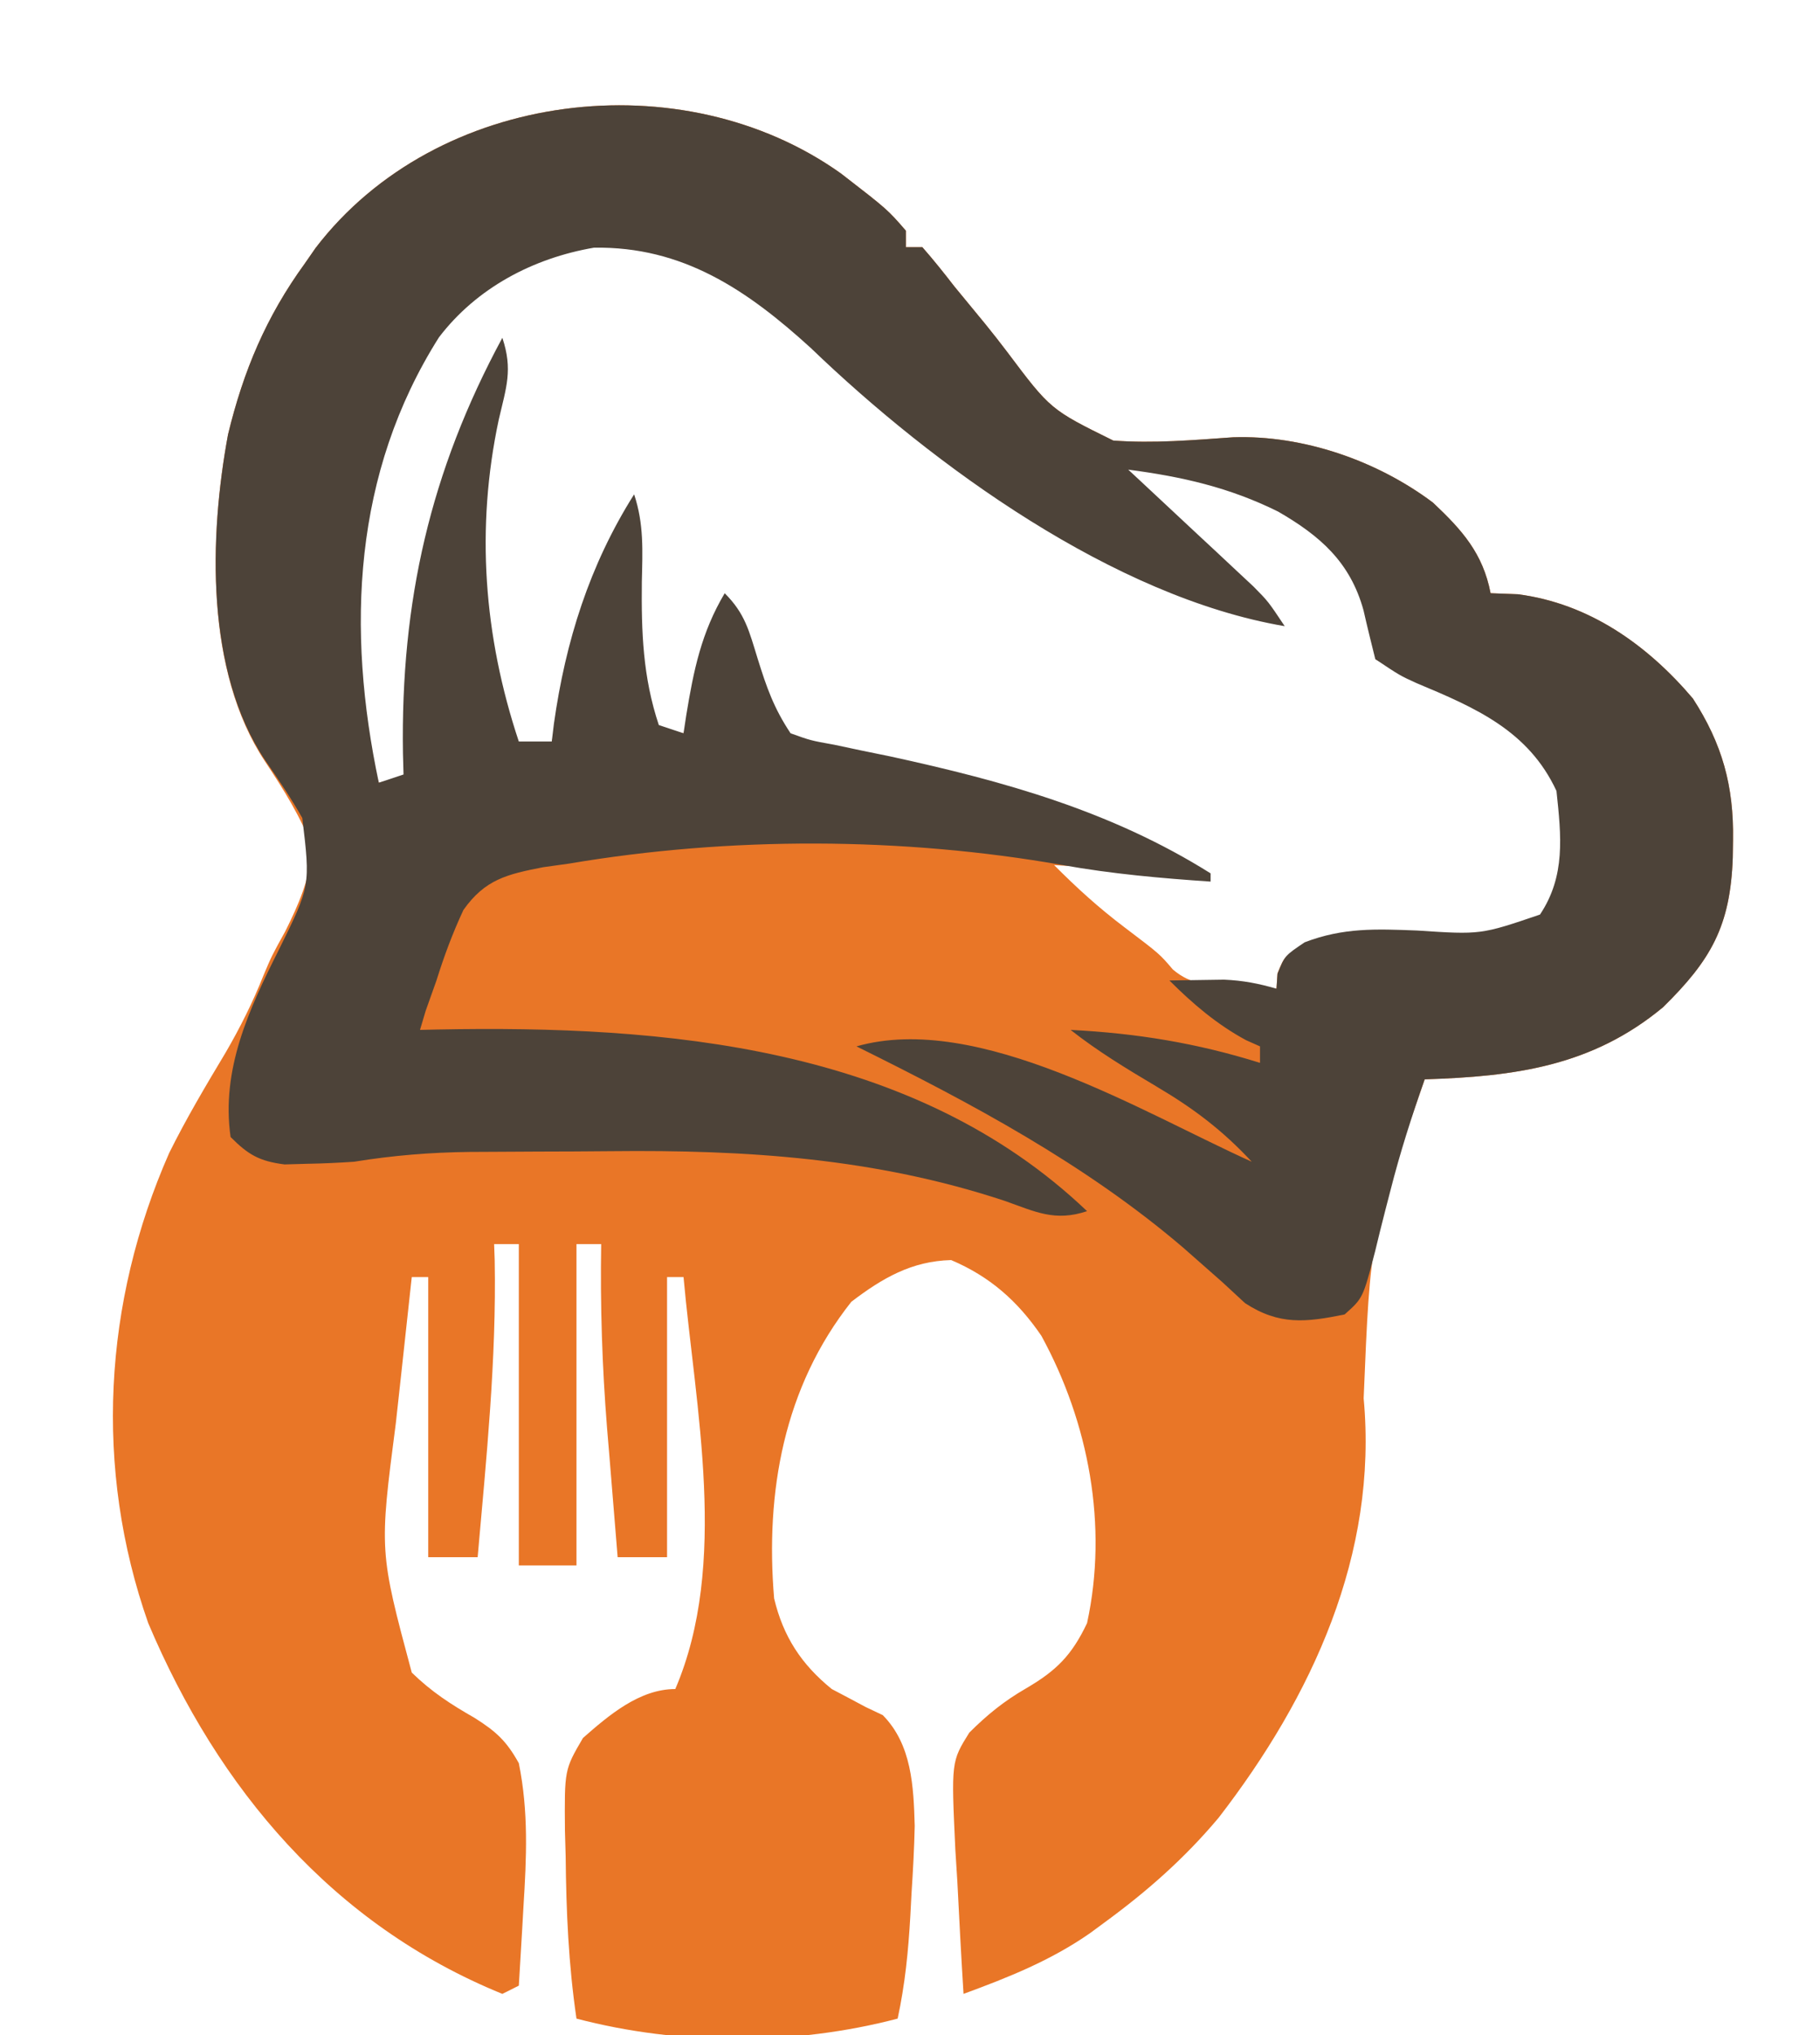 <svg width="221" height="247" viewBox="0 0 221 247" fill="none" xmlns="http://www.w3.org/2000/svg">
<g clip-path="url(#clip0_152_149)">
<path d="M102.125 21.062C107.766 25.423 107.766 25.423 110 28C110 28.66 110 29.32 110 30C110.66 30 111.32 30 112 30C113.348 31.535 114.627 33.132 115.875 34.75C117.137 36.285 118.398 37.82 119.664 39.352C120.557 40.453 121.432 41.569 122.289 42.699C127.558 49.712 127.558 49.712 135.184 53.472C140.061 53.838 144.885 53.417 149.752 53.073C158.26 52.796 167.222 55.913 174 61C177.536 64.327 180.067 67.155 181 72C182.093 72.041 183.186 72.082 184.312 72.125C192.963 73.245 200.029 78.261 205.562 84.777C209.141 90.31 210.539 95.397 210.438 101.937C210.428 102.643 210.418 103.348 210.408 104.074C210.124 112.394 207.768 116.524 201.938 122.25C193.304 129.419 183.943 130.652 173 131C166.402 149.928 166.402 149.928 165.587 169.716C167.345 188.655 159.306 205.945 147.977 220.621C143.824 225.568 139.256 229.582 134.063 233.375C133.514 233.78 132.965 234.185 132.4 234.602C127.612 237.946 122.464 239.993 117 242C116.715 237.46 116.478 232.918 116.25 228.375C116.128 226.447 116.128 226.447 116.004 224.48C115.506 213.813 115.506 213.813 117.699 210.293C119.896 208.103 121.886 206.491 124.563 204.937C128.277 202.776 130.14 200.913 132 197C134.567 185.191 132.218 172.668 126.453 162.129C123.569 157.904 120.208 154.939 115.5 152.937C110.686 153.058 107.136 155.135 103.375 158C95.167 168.368 92.917 181.087 94 194C95.103 198.628 97.304 202.003 101 205C101.648 205.342 102.297 205.683 102.965 206.035C103.678 206.415 104.391 206.796 105.125 207.187C106.15 207.673 106.15 207.673 107.195 208.168C110.71 211.736 110.939 216.783 111.072 221.62C111.011 224.338 110.867 227.037 110.688 229.75C110.639 230.669 110.591 231.588 110.541 232.535C110.298 236.79 109.902 240.827 109 245C96.474 248.286 82.526 248.286 70 245C69.034 238.424 68.751 231.955 68.688 225.312C68.659 224.293 68.629 223.274 68.6 222.225C68.536 214.792 68.536 214.792 70.793 210.937C73.928 208.185 77.654 205 82 205C88.51 189.811 84.436 170.965 83 155C82.34 155 81.68 155 81 155C81 166.22 81 177.44 81 189C79.02 189 77.04 189 75 189C74.659 184.917 74.329 180.834 74 176.75C73.857 175.041 73.857 175.041 73.711 173.297C73.118 165.846 72.877 158.473 73 151C72.01 151 71.02 151 70 151C70 163.87 70 176.74 70 190C67.69 190 65.38 190 63 190C63 177.13 63 164.26 63 151C62.01 151 61.02 151 60 151C60.023 151.648 60.046 152.297 60.07 152.965C60.292 165.023 59.055 176.999 58 189C56.02 189 54.04 189 52 189C52 177.78 52 166.56 52 155C51.34 155 50.68 155 50 155C49.565 158.928 49.138 162.856 48.718 166.786C48.505 168.766 48.286 170.745 48.066 172.725C46.047 188.257 46.047 188.257 50 203C52.405 205.342 54.721 206.84 57.625 208.5C60.243 210.154 61.498 211.296 63 214C64.193 219.888 63.937 225.465 63.562 231.437C63.484 232.821 63.484 232.821 63.404 234.232C63.276 236.489 63.141 238.744 63 241C62.34 241.33 61.68 241.66 61 242C40.394 233.603 26.522 217.152 18 197C11.393 178.222 12.556 158.062 20.543 139.941C22.612 135.765 24.975 131.792 27.371 127.797C29.156 124.732 30.678 121.683 31.992 118.391C33 116 33 116 34.633 113.047C36.366 109.581 37.496 106.852 38 103C36.481 99.063 34.475 95.877 32.156 92.379C24.956 81.508 25.382 65.196 27.691 52.73C29.566 44.988 32.321 38.447 37 32C37.44 31.367 37.879 30.734 38.332 30.082C53.06 10.855 82.925 7.363 102.125 21.062ZM54.848 37.703C44.487 50.582 41.745 66.929 43 83C43.755 87.091 44.739 91.037 46 95C47.98 94.505 47.98 94.505 50 94C49.977 93.152 49.954 92.304 49.93 91.43C49.663 74.081 52.581 58.285 61 43C60.783 44.016 60.567 45.032 60.344 46.078C57.452 60.128 55.334 77.935 63 91C64.98 90.505 64.98 90.505 67 90C67.161 89.406 67.322 88.811 67.487 88.199C68.233 85.464 68.991 82.732 69.75 80C70.003 79.065 70.255 78.131 70.516 77.168C72.135 71.377 74.132 66.287 77 61C76.977 62.195 76.954 63.39 76.93 64.621C76.754 76.44 76.754 76.44 79 88C80.32 88.33 81.64 88.66 83 89C84.65 83.72 86.3 78.44 88 73C88.412 74.155 88.825 75.31 89.25 76.5C90.389 79.491 91.56 82.457 92.875 85.375C93.161 86.022 93.447 86.669 93.742 87.336C97.194 91.903 105.029 92.14 110.313 93.25C123.072 96.04 134.278 100.139 146 106C140.06 105.67 134.12 105.34 128 105C130.84 107.84 133.403 110.173 136.563 112.562C140.815 115.782 140.815 115.782 142.422 117.672C144.727 119.612 146.723 119.513 149.688 119.687C150.681 119.753 151.675 119.819 152.699 119.887C153.458 119.924 154.218 119.961 155 120C155.041 119.381 155.082 118.762 155.125 118.125C156 116 156 116 158.434 114.75C163.044 113.78 167.37 113.863 172.062 114C179.826 114.475 179.826 114.475 187 112C189.306 109.729 189.937 108.408 190.434 105.195C190.442 98.978 190.422 94.781 186 90C182.316 86.316 178.203 84.72 173.402 82.93C171.186 82.072 169.105 81.099 167 80C167.103 79.175 167.206 78.35 167.312 77.5C166.799 71.752 163.766 67.766 159.75 63.75C152.185 58.936 144.857 57.139 136 56C140.188 61.18 144.727 65.588 149.73 69.984C151.557 71.606 153.285 73.264 155 75C147.891 72.842 141.506 69.957 134.938 66.5C133.428 65.707 133.428 65.707 131.888 64.897C119.595 58.319 108.802 50.933 98.652 41.363C85.274 29.443 69.314 23.801 54.848 37.703ZM152 127C153 129 153 129 153 129L152 127Z" fill="#E97627"/>
<path d="M102.125 21.062C107.766 25.423 107.766 25.423 110 28C110 28.66 110 29.32 110 30C110.66 30 111.32 30 112 30C113.348 31.535 114.627 33.132 115.875 34.75C117.137 36.285 118.398 37.82 119.664 39.352C120.557 40.453 121.432 41.569 122.289 42.699C127.558 49.712 127.558 49.712 135.184 53.472C140.061 53.838 144.885 53.417 149.752 53.073C158.26 52.796 167.222 55.913 174 61C177.536 64.327 180.067 67.155 181 72C182.093 72.041 183.186 72.082 184.313 72.125C192.963 73.245 200.029 78.261 205.563 84.777C209.141 90.31 210.539 95.397 210.438 101.937C210.428 102.643 210.418 103.348 210.408 104.074C210.124 112.394 207.768 116.524 201.938 122.25C193.304 129.419 183.943 130.652 173 131C171.425 135.477 169.997 139.936 168.828 144.535C168.62 145.34 168.411 146.144 168.196 146.973C167.777 148.605 167.37 150.24 166.978 151.878C165.504 157.551 165.504 157.551 163.277 159.535C158.563 160.497 155.327 160.865 151.184 158.164C150.277 157.326 149.371 156.488 148.438 155.625C147.393 154.698 146.345 153.775 145.293 152.855C144.753 152.38 144.214 151.905 143.658 151.416C131.776 141.27 117.933 133.889 104 127C118.808 122.778 138.859 135.098 152 141C148.447 137.188 144.963 134.549 140.438 131.875C136.818 129.724 133.31 127.606 130 125C138.026 125.406 145.327 126.598 153 129C153 128.34 153 127.68 153 127C152.443 126.752 151.886 126.505 151.313 126.25C147.766 124.333 144.843 121.843 142 119C143.417 118.973 144.833 118.953 146.25 118.937C147.039 118.926 147.828 118.914 148.641 118.902C150.907 118.996 152.829 119.368 155 120C155.041 119.402 155.083 118.804 155.125 118.187C156 116 156 116 158.426 114.367C163.118 112.572 167.098 112.745 172.063 112.937C179.815 113.448 179.815 113.448 187 111C190.121 106.319 189.581 101.48 189 96C185.6 88.677 179.16 85.901 172.051 82.93C170 82 170 82 167 80C166.509 78.034 166.021 76.067 165.574 74.09C163.958 68.206 160.278 65.027 155.211 62.098C149.295 59.161 143.532 57.855 137 57C137.505 57.469 138.009 57.938 138.529 58.421C140.814 60.548 143.094 62.68 145.375 64.812C146.169 65.55 146.963 66.288 147.781 67.049C148.542 67.761 149.302 68.473 150.086 69.207C151.139 70.189 151.139 70.189 152.212 71.191C154 73 154 73 156 76C135.308 72.482 113.33 56.546 98.477 42.258C90.681 35.151 82.862 29.889 72.125 30.062C64.731 31.329 57.875 34.947 53.305 40.938C42.872 57.431 42.046 76.359 46 95C47.485 94.505 47.485 94.505 49 94C48.977 93.152 48.954 92.304 48.93 91.43C48.647 73.02 52.239 57.208 61 41C62.289 44.868 61.482 46.979 60.562 50.938C57.755 64.1 58.734 77.201 63 90C64.32 90 65.64 90 67 90C67.086 89.285 67.173 88.569 67.262 87.832C68.671 77.837 71.584 68.573 77 60C78.207 63.619 78.022 66.868 77.938 70.625C77.874 76.709 78.055 82.166 80 88C80.99 88.33 81.98 88.66 83 89C83.11 88.275 83.219 87.551 83.332 86.805C84.229 81.337 85.16 76.777 88 72C90.495 74.495 90.958 76.579 92 79.938C93.084 83.423 93.965 85.947 96 89C98.43 89.875 98.43 89.875 101.32 90.394C102.406 90.625 103.491 90.855 104.61 91.092C105.77 91.33 106.93 91.567 108.125 91.812C121.906 94.814 134.932 98.424 147 106C147 106.33 147 106.66 147 107C140.966 106.593 135.02 106.066 129.063 105C109.565 101.567 88.62 101.517 69.125 104.812C68.08 104.958 67.035 105.104 65.958 105.254C61.597 106.108 58.906 106.718 56.273 110.443C54.959 113.261 53.927 116.034 53 119C52.567 120.217 52.134 121.434 51.688 122.687C51.461 123.451 51.234 124.214 51 125C51.699 124.984 52.397 124.969 53.117 124.952C80.649 124.417 110.92 126.901 132 147C128.082 148.306 125.722 147.066 122 145.75C106.299 140.555 90.6 139.54 74.152 139.719C71.211 139.75 68.27 139.76 65.328 139.766C63.432 139.775 61.536 139.785 59.641 139.797C58.341 139.803 58.341 139.803 57.014 139.81C52.254 139.866 47.711 140.236 43 141C41.107 141.13 39.21 141.218 37.312 141.25C35.946 141.289 35.946 141.289 34.551 141.328C31.497 140.935 30.165 140.17 28 138C26.827 129.789 30.242 122.466 33.883 115.23C37.691 107.508 37.691 107.508 36.707 99.285C35.336 96.853 33.776 94.57 32.191 92.273C24.954 81.463 25.384 65.187 27.691 52.73C29.566 44.988 32.321 38.447 37 32C37.44 31.367 37.879 30.734 38.332 30.082C53.06 10.855 82.925 7.363 102.125 21.062Z" fill="#4D4339"/>
</g>
<defs>
<clipPath id="clip0_152_149">
<rect width="221" height="247" fill="white"/>
</clipPath>
</defs>
</svg>
